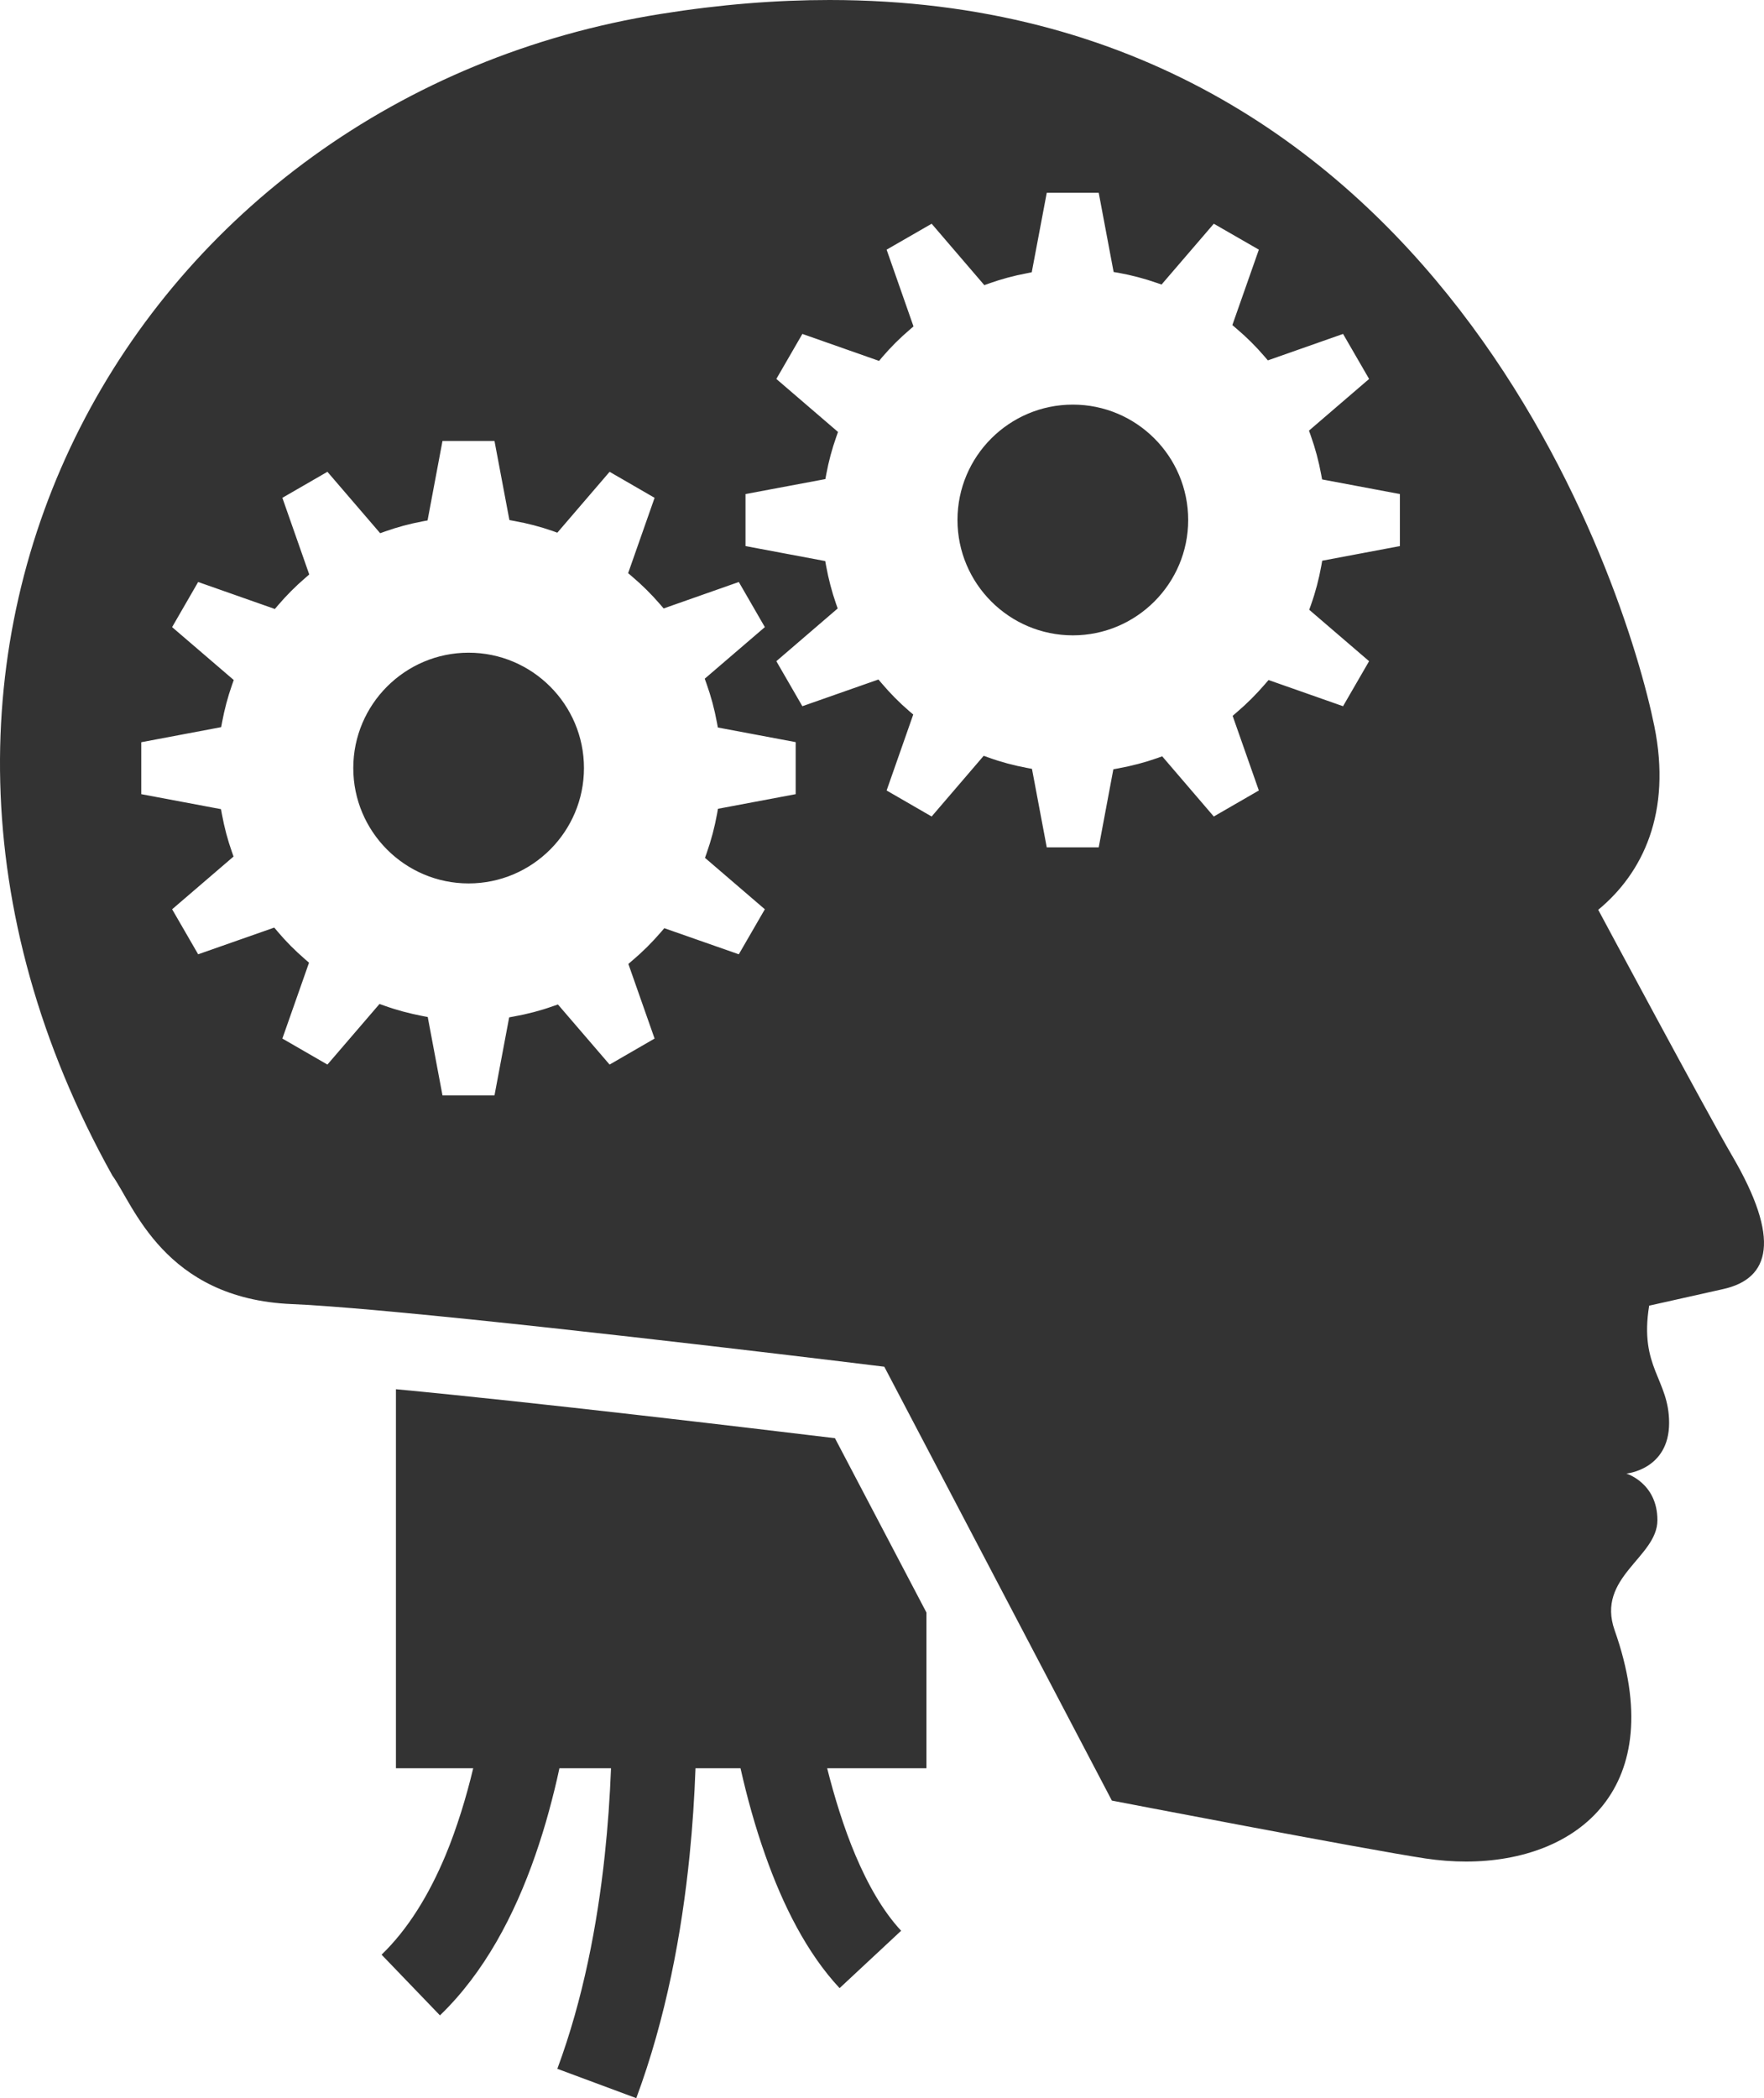 <?xml version="1.0" encoding="UTF-8" standalone="no"?>
<!-- Created with Inkscape (http://www.inkscape.org/) -->

<svg
   xmlns:dc="http://purl.org/dc/elements/1.1/"
   xmlns:cc="http://creativecommons.org/ns#"
   xmlns:rdf="http://www.w3.org/1999/02/22-rdf-syntax-ns#"
   xmlns:svg="http://www.w3.org/2000/svg"
   xmlns="http://www.w3.org/2000/svg"
   xmlns:sodipodi="http://sodipodi.sourceforge.net/DTD/sodipodi-0.dtd"
   xmlns:inkscape="http://www.inkscape.org/namespaces/inkscape"
   width="768.969"
   height="914.526"
   id="svg2989"
   version="1.1"
   inkscape:version="0.47 r22583"
   sodipodi:docname="decision.svg">
  <defs
     id="defs2991">
    <inkscape:perspective
       sodipodi:type="inkscape:persp3d"
       inkscape:vp_x="0 : 526.18109 : 1"
       inkscape:vp_y="0 : 1000 : 0"
       inkscape:vp_z="744.09448 : 526.18109 : 1"
       inkscape:persp3d-origin="372.04724 : 350.78739 : 1"
       id="perspective2997" />
    <inkscape:perspective
       id="perspective2984"
       inkscape:persp3d-origin="0.5 : 0.33333333 : 1"
       inkscape:vp_z="1 : 0.5 : 1"
       inkscape:vp_y="0 : 1000 : 0"
       inkscape:vp_x="0 : 0.5 : 1"
       sodipodi:type="inkscape:persp3d" />
  </defs>
  <sodipodi:namedview
     id="base"
     pagecolor="#ffffff"
     bordercolor="#666666"
     borderopacity="1.0"
     inkscape:pageopacity="0.0"
     inkscape:pageshadow="2"
     inkscape:zoom="0.35"
     inkscape:cx="410.91311"
     inkscape:cy="471.54882"
     inkscape:document-units="px"
     inkscape:current-layer="layer1"
     showgrid="false"
     inkscape:window-width="1280"
     inkscape:window-height="949"
     inkscape:window-x="0"
     inkscape:window-y="24"
     inkscape:window-maximized="1" />
  <g
     inkscape:label="Layer 1"
     inkscape:groupmode="layer"
     id="layer1"
     transform="translate(35.913,-89.385)">
    <path
       style="fill:#333333;fill-opacity:1;fill-rule:nonzero;stroke:none"
       id="path190"
       inkscape:connector-curvature="0"
       d="m 168.362,373.876 c -27.723,0 -50.27,22.565 -50.27,50.285 0,27.72 22.547,50.285 50.27,50.285 27.729,0 50.289,-22.565 50.289,-50.285 0,-27.72 -22.56,-50.285 -50.289,-50.285 z m -31.676,321.031 0,165.212 33.682,0 c -1.545,6.453 -3.28,12.791 -5.208,18.938 -2.069,6.529 -4.313,12.944 -6.841,18.976 -7.214,17.258 -16.393,32.263 -27.895,43.336 l 25.449,26.46 c 19.312,-18.594 32.465,-43.603 41.563,-69.796 2.176,-6.3 4.155,-12.6 5.884,-18.976 1.727,-6.338 3.31,-12.676 4.633,-18.938 l 22.491,0 c -0.234,6.109 -0.58,12.447 -1.04,18.938 -0.441,6.185 -1.01,12.524 -1.69,18.976 -3.235,30.202 -9.414,62.771 -20.669,93.087 l 34.413,12.791 c 12.97,-34.936 19.842,-72.049 23.248,-105.878 0.653,-6.453 1.172,-12.791 1.588,-18.976 0.439,-6.491 0.756,-12.829 0.977,-18.938 l 19.622,0 c 1.413,6.224 2.99,12.6 4.792,18.938 1.791,6.376 3.795,12.714 6.017,18.976 7.751,21.993 18.232,42.763 32.382,57.922 l 26.826,-25.009 c -7.873,-8.476 -14.433,-19.969 -19.912,-32.913 -2.558,-6.033 -4.853,-12.409 -6.953,-18.976 -1.985,-6.224 -3.772,-12.562 -5.376,-18.938 l 43.275,0 0,-67.887 -39.881,-75.981 C 290.047,711.669 198.193,700.711 136.686,694.907 z M 431.773,265.746 c -27.735,0 -50.297,22.527 -50.297,50.285 0,27.72 22.562,50.285 50.297,50.285 27.716,0 50.27,-22.565 50.27,-50.285 0,-27.758 -22.554,-50.285 -50.27,-50.285 z m 287.374,327.369 C 708.285,574.597 660.794,485.939 660.794,485.939 680.282,469.865 692.894,443.519 685.246,405.872 672.722,344.247 591.563,89.385 325.663,89.385 c -23.088,0 -47.548,1.909 -73.5,6.071 C 24.264,131.766 -115.356,371.28 13.054,601.744 c 9.175,12.6 22.447,53.722 78.215,56.051 2.231,0.115 4.786,0.229 7.471,0.382 5.518,0.344 11.868,0.84 18.98,1.413 5.882,0.496 12.23,1.031 18.965,1.68 80.138,7.445 212.886,23.825 212.886,23.825 l 18.373,35.013 37.933,72.316 42.897,81.785 c 0,0 110.204,21.229 136.709,25.238 5.933,0.878 11.859,1.336 17.663,1.336 48.762,0 89.066,-32.111 64.813,-100.761 -8.209,-23.253 18.633,-31.767 18.633,-48.032 0,-16.265 -13.543,-20.313 -13.543,-20.313 0,0 18.644,-1.68 18.644,-22.069 0,-19.167 -13.108,-24.054 -8.694,-51.125 0,0 5.517,-1.26 32.241,-7.216 20.572,-4.582 25.2,-21.764 3.906,-58.151 z m -408.207,-157.576 -33.875,6.376 -0.401,2.253 c -1.039,5.727 -2.547,11.454 -4.505,16.991 l -0.752,2.138 26.093,22.413 -11.351,19.625 -32.477,-11.378 -1.47,1.718 c -3.844,4.467 -8.032,8.629 -12.459,12.371 l -1.739,1.489 11.43,32.531 -19.614,11.34 -22.515,-26.193 -2.132,0.725 c -5.441,1.947 -11.128,3.436 -16.885,4.467 l -2.245,0.42 -6.4,34.02 -22.667,0 -6.431,-34.173 -2.224,-0.42 c -5.739,-1.107 -11.356,-2.596 -16.66,-4.505 l -2.143,-0.764 -22.705,26.422 -19.639,-11.34 11.62,-33.065 -1.711,-1.489 c -4.374,-3.78 -8.397,-7.827 -11.966,-12.065 l -1.481,-1.756 -33.172,11.645 -11.343,-19.625 26.772,-22.985 -0.75,-2.138 c -1.816,-5.116 -3.274,-10.614 -4.313,-16.265 l -0.416,-2.253 -34.741,-6.529 0,-22.642 34.817,-6.567 0.416,-2.215 c 1.039,-5.536 2.477,-10.958 4.318,-16.189 l 0.756,-2.138 -26.872,-23.062 11.356,-19.664 33.43,11.76 1.475,-1.718 c 3.593,-4.2 7.574,-8.209 11.81,-11.836 l 1.709,-1.489 -11.714,-33.409 19.639,-11.34 22.994,26.765 2.145,-0.764 c 5.15,-1.833 10.643,-3.322 16.299,-4.391 l 2.219,-0.42 6.506,-34.631 22.667,0 6.502,34.478 2.245,0.42 c 5.579,0.993 11.128,2.444 16.518,4.315 l 2.133,0.764 22.781,-26.536 19.614,11.34 -11.532,32.836 1.741,1.489 c 4.325,3.665 8.455,7.751 12.269,12.18 l 1.47,1.718 32.767,-11.531 11.351,19.664 -26.204,22.489 0.775,2.176 c 1.928,5.384 3.467,11.073 4.532,16.876 l 0.409,2.215 33.928,6.376 0,22.68 z m 263.392,-108.13 -33.867,6.376 -0.397,2.253 c -1.031,5.727 -2.531,11.454 -4.502,16.991 l -0.76,2.138 26.101,22.413 -11.355,19.625 -32.477,-11.416 -1.478,1.718 c -3.811,4.429 -7.999,8.629 -12.451,12.409 l -1.722,1.489 11.424,32.531 -19.644,11.34 -22.489,-26.231 -2.134,0.764 c -5.403,1.909 -11.096,3.398 -16.914,4.467 l -2.245,0.42 -6.38,34.02 -22.653,0 -6.445,-34.211 -2.234,-0.42 c -5.704,-1.069 -11.317,-2.558 -16.662,-4.505 l -2.146,-0.764 -22.691,26.46 -19.629,-11.34 11.607,-33.103 -1.703,-1.451 c -4.311,-3.704 -8.347,-7.789 -12.004,-12.104 l -1.47,-1.718 -33.161,11.645 -11.34,-19.625 26.742,-22.985 -0.752,-2.138 c -1.814,-5.231 -3.245,-10.729 -4.269,-16.265 l -0.409,-2.253 -34.753,-6.529 0,-22.68 34.81,-6.529 0.42,-2.253 c 1.042,-5.536 2.493,-10.958 4.341,-16.151 l 0.748,-2.138 -26.88,-23.1 11.351,-19.625 33.436,11.76 1.462,-1.756 c 3.669,-4.276 7.655,-8.247 11.829,-11.798 l 1.711,-1.489 -11.718,-33.447 19.629,-11.302 22.962,26.765 2.146,-0.764 c 5.277,-1.871 10.76,-3.36 16.304,-4.391 l 2.226,-0.458 6.541,-34.631 22.653,0 6.495,34.516 2.249,0.382 c 5.62,1.031 11.172,2.482 16.521,4.353 l 2.131,0.725 22.768,-26.498 19.644,11.302 -11.554,32.874 1.737,1.489 c 4.414,3.742 8.545,7.827 12.264,12.18 l 1.478,1.718 32.779,-11.531 11.355,19.625 -26.216,22.527 0.764,2.138 c 1.966,5.498 3.497,11.187 4.544,16.914 l 0.412,2.215 33.921,6.376 0,22.68" />
  </g>
</svg>
